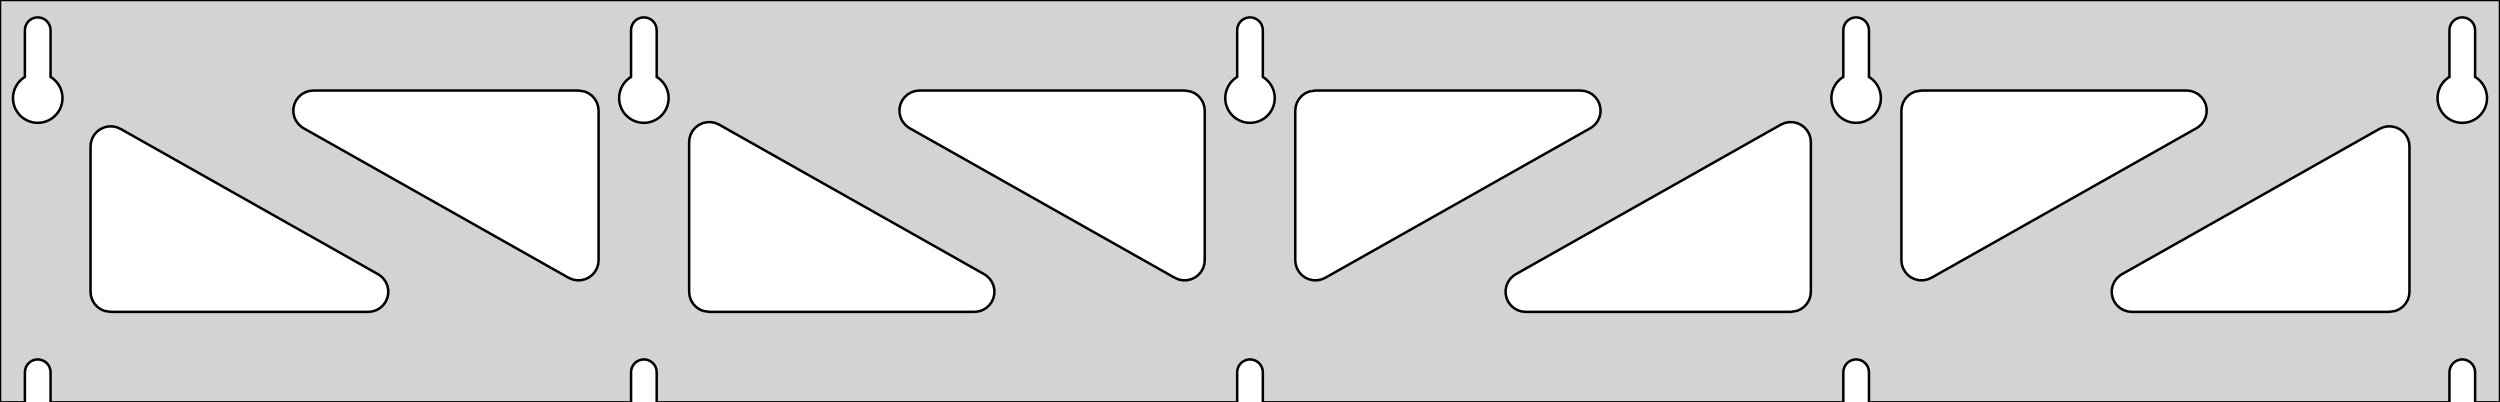 <?xml version="1.0" standalone="no"?>
<!DOCTYPE svg PUBLIC "-//W3C//DTD SVG 1.1//EN" "http://www.w3.org/Graphics/SVG/1.1/DTD/svg11.dtd">
<svg width="497mm" height="80mm" viewBox="0 -80 497 80" xmlns="http://www.w3.org/2000/svg" version="1.1">
<title>OpenSCAD Model</title>
<path d="
M 497,-80 L 0,-80 L 0,-0 L 4.95,-0 L 4.95,-6 L 5.006,-6.53
 L 5.17,-7.037 L 5.437,-7.499 L 5.794,-7.895 L 6.225,-8.208 L 6.712,-8.425 L 7.233,-8.536
 L 7.767,-8.536 L 8.288,-8.425 L 8.775,-8.208 L 9.206,-7.895 L 9.563,-7.499 L 9.83,-7.037
 L 9.994,-6.53 L 10.05,-6 L 10.05,-0 L 125.45,-0 L 125.45,-6 L 125.506,-6.53
 L 125.67,-7.037 L 125.937,-7.499 L 126.294,-7.895 L 126.725,-8.208 L 127.212,-8.425 L 127.733,-8.536
 L 128.267,-8.536 L 128.788,-8.425 L 129.275,-8.208 L 129.706,-7.895 L 130.063,-7.499 L 130.33,-7.037
 L 130.494,-6.53 L 130.55,-6 L 130.55,-0 L 245.95,-0 L 245.95,-6 L 246.006,-6.53
 L 246.17,-7.037 L 246.437,-7.499 L 246.794,-7.895 L 247.225,-8.208 L 247.712,-8.425 L 248.233,-8.536
 L 248.767,-8.536 L 249.288,-8.425 L 249.775,-8.208 L 250.206,-7.895 L 250.563,-7.499 L 250.83,-7.037
 L 250.994,-6.53 L 251.05,-6 L 251.05,-0 L 366.45,-0 L 366.45,-6 L 366.506,-6.53
 L 366.67,-7.037 L 366.937,-7.499 L 367.294,-7.895 L 367.725,-8.208 L 368.212,-8.425 L 368.733,-8.536
 L 369.267,-8.536 L 369.788,-8.425 L 370.275,-8.208 L 370.706,-7.895 L 371.063,-7.499 L 371.33,-7.037
 L 371.494,-6.53 L 371.55,-6 L 371.55,-0 L 486.95,-0 L 486.95,-6 L 487.006,-6.53
 L 487.17,-7.037 L 487.437,-7.499 L 487.794,-7.895 L 488.225,-8.208 L 488.712,-8.425 L 489.233,-8.536
 L 489.767,-8.536 L 490.288,-8.425 L 490.775,-8.208 L 491.206,-7.895 L 491.563,-7.499 L 491.83,-7.037
 L 491.994,-6.53 L 492.05,-6 L 492.05,-0 L 497,-0 z
M 6.986,-55.607 L 6.477,-55.688 L 5.98,-55.821 L 5.499,-56.005 L 5.04,-56.239 L 4.608,-56.52
 L 4.208,-56.844 L 3.844,-57.208 L 3.52,-57.608 L 3.239,-58.04 L 3.005,-58.499 L 2.821,-58.98
 L 2.688,-59.477 L 2.607,-59.986 L 2.58,-60.5 L 2.607,-61.014 L 2.688,-61.523 L 2.821,-62.02
 L 3.005,-62.501 L 3.239,-62.96 L 3.52,-63.392 L 3.844,-63.792 L 4.208,-64.156 L 4.608,-64.48
 L 4.95,-64.702 L 4.95,-74 L 5.006,-74.53 L 5.17,-75.037 L 5.437,-75.499 L 5.794,-75.895
 L 6.225,-76.208 L 6.712,-76.425 L 7.233,-76.536 L 7.767,-76.536 L 8.288,-76.425 L 8.775,-76.208
 L 9.206,-75.895 L 9.563,-75.499 L 9.83,-75.037 L 9.994,-74.53 L 10.05,-74 L 10.05,-64.702
 L 10.392,-64.48 L 10.792,-64.156 L 11.156,-63.792 L 11.48,-63.392 L 11.761,-62.96 L 11.995,-62.501
 L 12.179,-62.02 L 12.312,-61.523 L 12.393,-61.014 L 12.42,-60.5 L 12.393,-59.986 L 12.312,-59.477
 L 12.179,-58.98 L 11.995,-58.499 L 11.761,-58.04 L 11.48,-57.608 L 11.156,-57.208 L 10.792,-56.844
 L 10.392,-56.52 L 9.96,-56.239 L 9.501,-56.005 L 9.02,-55.821 L 8.523,-55.688 L 8.014,-55.607
 L 7.5,-55.58 z
M 127.486,-55.607 L 126.977,-55.688 L 126.48,-55.821 L 125.999,-56.005 L 125.54,-56.239 L 125.108,-56.52
 L 124.708,-56.844 L 124.344,-57.208 L 124.02,-57.608 L 123.739,-58.04 L 123.505,-58.499 L 123.321,-58.98
 L 123.188,-59.477 L 123.107,-59.986 L 123.08,-60.5 L 123.107,-61.014 L 123.188,-61.523 L 123.321,-62.02
 L 123.505,-62.501 L 123.739,-62.96 L 124.02,-63.392 L 124.344,-63.792 L 124.708,-64.156 L 125.108,-64.48
 L 125.45,-64.702 L 125.45,-74 L 125.506,-74.53 L 125.67,-75.037 L 125.937,-75.499 L 126.294,-75.895
 L 126.725,-76.208 L 127.212,-76.425 L 127.733,-76.536 L 128.267,-76.536 L 128.788,-76.425 L 129.275,-76.208
 L 129.706,-75.895 L 130.063,-75.499 L 130.33,-75.037 L 130.494,-74.53 L 130.55,-74 L 130.55,-64.702
 L 130.892,-64.48 L 131.292,-64.156 L 131.656,-63.792 L 131.98,-63.392 L 132.261,-62.96 L 132.495,-62.501
 L 132.679,-62.02 L 132.812,-61.523 L 132.893,-61.014 L 132.92,-60.5 L 132.893,-59.986 L 132.812,-59.477
 L 132.679,-58.98 L 132.495,-58.499 L 132.261,-58.04 L 131.98,-57.608 L 131.656,-57.208 L 131.292,-56.844
 L 130.892,-56.52 L 130.46,-56.239 L 130.001,-56.005 L 129.52,-55.821 L 129.023,-55.688 L 128.514,-55.607
 L 128,-55.58 z
M 247.986,-55.607 L 247.477,-55.688 L 246.98,-55.821 L 246.499,-56.005 L 246.04,-56.239 L 245.608,-56.52
 L 245.208,-56.844 L 244.844,-57.208 L 244.52,-57.608 L 244.239,-58.04 L 244.005,-58.499 L 243.821,-58.98
 L 243.688,-59.477 L 243.607,-59.986 L 243.58,-60.5 L 243.607,-61.014 L 243.688,-61.523 L 243.821,-62.02
 L 244.005,-62.501 L 244.239,-62.96 L 244.52,-63.392 L 244.844,-63.792 L 245.208,-64.156 L 245.608,-64.48
 L 245.95,-64.702 L 245.95,-74 L 246.006,-74.53 L 246.17,-75.037 L 246.437,-75.499 L 246.794,-75.895
 L 247.225,-76.208 L 247.712,-76.425 L 248.233,-76.536 L 248.767,-76.536 L 249.288,-76.425 L 249.775,-76.208
 L 250.206,-75.895 L 250.563,-75.499 L 250.83,-75.037 L 250.994,-74.53 L 251.05,-74 L 251.05,-64.702
 L 251.392,-64.48 L 251.792,-64.156 L 252.156,-63.792 L 252.48,-63.392 L 252.761,-62.96 L 252.995,-62.501
 L 253.179,-62.02 L 253.312,-61.523 L 253.393,-61.014 L 253.42,-60.5 L 253.393,-59.986 L 253.312,-59.477
 L 253.179,-58.98 L 252.995,-58.499 L 252.761,-58.04 L 252.48,-57.608 L 252.156,-57.208 L 251.792,-56.844
 L 251.392,-56.52 L 250.96,-56.239 L 250.501,-56.005 L 250.02,-55.821 L 249.523,-55.688 L 249.014,-55.607
 L 248.5,-55.58 z
M 368.486,-55.607 L 367.977,-55.688 L 367.48,-55.821 L 366.999,-56.005 L 366.54,-56.239 L 366.108,-56.52
 L 365.708,-56.844 L 365.344,-57.208 L 365.02,-57.608 L 364.739,-58.04 L 364.505,-58.499 L 364.321,-58.98
 L 364.188,-59.477 L 364.107,-59.986 L 364.08,-60.5 L 364.107,-61.014 L 364.188,-61.523 L 364.321,-62.02
 L 364.505,-62.501 L 364.739,-62.96 L 365.02,-63.392 L 365.344,-63.792 L 365.708,-64.156 L 366.108,-64.48
 L 366.45,-64.702 L 366.45,-74 L 366.506,-74.53 L 366.67,-75.037 L 366.937,-75.499 L 367.294,-75.895
 L 367.725,-76.208 L 368.212,-76.425 L 368.733,-76.536 L 369.267,-76.536 L 369.788,-76.425 L 370.275,-76.208
 L 370.706,-75.895 L 371.063,-75.499 L 371.33,-75.037 L 371.494,-74.53 L 371.55,-74 L 371.55,-64.702
 L 371.892,-64.48 L 372.292,-64.156 L 372.656,-63.792 L 372.98,-63.392 L 373.261,-62.96 L 373.495,-62.501
 L 373.679,-62.02 L 373.812,-61.523 L 373.893,-61.014 L 373.92,-60.5 L 373.893,-59.986 L 373.812,-59.477
 L 373.679,-58.98 L 373.495,-58.499 L 373.261,-58.04 L 372.98,-57.608 L 372.656,-57.208 L 372.292,-56.844
 L 371.892,-56.52 L 371.46,-56.239 L 371.001,-56.005 L 370.52,-55.821 L 370.023,-55.688 L 369.514,-55.607
 L 369,-55.58 z
M 488.986,-55.607 L 488.477,-55.688 L 487.98,-55.821 L 487.499,-56.005 L 487.04,-56.239 L 486.608,-56.52
 L 486.208,-56.844 L 485.844,-57.208 L 485.52,-57.608 L 485.239,-58.04 L 485.005,-58.499 L 484.821,-58.98
 L 484.688,-59.477 L 484.607,-59.986 L 484.58,-60.5 L 484.607,-61.014 L 484.688,-61.523 L 484.821,-62.02
 L 485.005,-62.501 L 485.239,-62.96 L 485.52,-63.392 L 485.844,-63.792 L 486.208,-64.156 L 486.608,-64.48
 L 486.95,-64.702 L 486.95,-74 L 487.006,-74.53 L 487.17,-75.037 L 487.437,-75.499 L 487.794,-75.895
 L 488.225,-76.208 L 488.712,-76.425 L 489.233,-76.536 L 489.767,-76.536 L 490.288,-76.425 L 490.775,-76.208
 L 491.206,-75.895 L 491.563,-75.499 L 491.83,-75.037 L 491.994,-74.53 L 492.05,-74 L 492.05,-64.702
 L 492.392,-64.48 L 492.792,-64.156 L 493.156,-63.792 L 493.48,-63.392 L 493.761,-62.96 L 493.995,-62.501
 L 494.179,-62.02 L 494.312,-61.523 L 494.393,-61.014 L 494.42,-60.5 L 494.393,-59.986 L 494.312,-59.477
 L 494.179,-58.98 L 493.995,-58.499 L 493.761,-58.04 L 493.48,-57.608 L 493.156,-57.208 L 492.792,-56.844
 L 492.392,-56.52 L 491.96,-56.239 L 491.501,-56.005 L 491.02,-55.821 L 490.523,-55.688 L 490.014,-55.607
 L 489.5,-55.58 z
M 261.043,-24.289 L 260.227,-24.471 L 259.466,-24.818 L 258.794,-25.316 L 258.241,-25.943 L 257.83,-26.672
 L 257.579,-27.469 L 257.5,-28.262 L 257.5,-58 L 257.587,-58.832 L 257.846,-59.627 L 258.264,-60.351
 L 258.823,-60.973 L 259.5,-61.464 L 260.264,-61.804 L 261.5,-62 L 314.197,-62 L 315.028,-61.913
 L 315.824,-61.654 L 316.548,-61.236 L 317.169,-60.676 L 317.661,-60 L 318.001,-59.236 L 318.175,-58.418
 L 318.175,-57.582 L 318.001,-56.764 L 317.661,-56 L 317.169,-55.324 L 316.548,-54.764 L 316.163,-54.516
 L 263.466,-24.779 L 262.699,-24.446 L 261.879,-24.28 z
M 234.301,-24.446 L 233.534,-24.779 L 180.837,-54.516 L 180.452,-54.764 L 179.831,-55.324 L 179.339,-56
 L 178.999,-56.764 L 178.825,-57.582 L 178.825,-58.418 L 178.999,-59.236 L 179.339,-60 L 179.831,-60.676
 L 180.452,-61.236 L 181.176,-61.654 L 181.972,-61.913 L 182.803,-62 L 235.5,-62 L 236.736,-61.804
 L 237.5,-61.464 L 238.177,-60.973 L 238.736,-60.351 L 239.154,-59.627 L 239.413,-58.832 L 239.5,-58
 L 239.5,-28.262 L 239.421,-27.469 L 239.17,-26.672 L 238.759,-25.943 L 238.206,-25.316 L 237.534,-24.818
 L 236.773,-24.471 L 235.957,-24.289 L 235.121,-24.28 z
M 381.543,-24.289 L 380.727,-24.471 L 379.966,-24.818 L 379.294,-25.316 L 378.741,-25.943 L 378.33,-26.672
 L 378.079,-27.469 L 378,-28.262 L 378,-58 L 378.087,-58.832 L 378.346,-59.627 L 378.764,-60.351
 L 379.323,-60.973 L 380,-61.464 L 380.764,-61.804 L 382,-62 L 434.697,-62 L 435.528,-61.913
 L 436.324,-61.654 L 437.048,-61.236 L 437.669,-60.676 L 438.161,-60 L 438.501,-59.236 L 438.675,-58.418
 L 438.675,-57.582 L 438.501,-56.764 L 438.161,-56 L 437.669,-55.324 L 437.048,-54.764 L 436.663,-54.516
 L 383.966,-24.779 L 383.199,-24.446 L 382.379,-24.28 z
M 113.801,-24.446 L 113.034,-24.779 L 60.337,-54.516 L 59.952,-54.764 L 59.331,-55.324 L 58.839,-56
 L 58.499,-56.764 L 58.325,-57.582 L 58.325,-58.418 L 58.499,-59.236 L 58.839,-60 L 59.331,-60.676
 L 59.952,-61.236 L 60.676,-61.654 L 61.472,-61.913 L 62.303,-62 L 115,-62 L 116.236,-61.804
 L 117,-61.464 L 117.677,-60.973 L 118.236,-60.351 L 118.654,-59.627 L 118.913,-58.832 L 119,-58
 L 119,-28.262 L 118.921,-27.469 L 118.67,-26.672 L 118.259,-25.943 L 117.706,-25.316 L 117.034,-24.818
 L 116.273,-24.471 L 115.457,-24.289 L 114.621,-24.28 z
M 303.303,-18 L 302.472,-18.087 L 301.676,-18.346 L 300.952,-18.764 L 300.331,-19.323 L 299.839,-20
 L 299.499,-20.764 L 299.325,-21.582 L 299.325,-22.418 L 299.499,-23.236 L 299.839,-24 L 300.331,-24.677
 L 300.952,-25.236 L 301.337,-25.484 L 354.034,-55.221 L 354.801,-55.554 L 355.621,-55.719 L 356.457,-55.711
 L 357.273,-55.529 L 358.034,-55.182 L 358.706,-54.684 L 359.259,-54.057 L 359.67,-53.328 L 359.921,-52.531
 L 360,-51.737 L 360,-22 L 359.913,-21.168 L 359.654,-20.373 L 359.236,-19.649 L 358.677,-19.027
 L 358,-18.536 L 357.236,-18.196 L 356,-18 z
M 141,-18 L 139.764,-18.196 L 139,-18.536 L 138.323,-19.027 L 137.764,-19.649 L 137.346,-20.373
 L 137.087,-21.168 L 137,-22 L 137,-51.737 L 137.079,-52.531 L 137.33,-53.328 L 137.741,-54.057
 L 138.294,-54.684 L 138.966,-55.182 L 139.727,-55.529 L 140.543,-55.711 L 141.379,-55.719 L 142.199,-55.554
 L 142.966,-55.221 L 195.663,-25.484 L 196.048,-25.236 L 196.669,-24.677 L 197.161,-24 L 197.501,-23.236
 L 197.675,-22.418 L 197.675,-21.582 L 197.501,-20.764 L 197.161,-20 L 196.669,-19.323 L 196.048,-18.764
 L 195.324,-18.346 L 194.528,-18.087 L 193.697,-18 z
M 22,-18 L 20.764,-18.196 L 20,-18.536 L 19.323,-19.027 L 18.764,-19.649 L 18.346,-20.373
 L 18.087,-21.168 L 18,-22 L 18,-50.891 L 18.079,-51.684 L 18.33,-52.482 L 18.741,-53.21
 L 19.294,-53.837 L 19.966,-54.335 L 20.727,-54.683 L 21.543,-54.865 L 22.379,-54.873 L 23.199,-54.707
 L 23.966,-54.375 L 75.162,-25.484 L 75.548,-25.236 L 76.169,-24.677 L 76.661,-24 L 77.001,-23.236
 L 77.175,-22.418 L 77.175,-21.582 L 77.001,-20.764 L 76.661,-20 L 76.169,-19.323 L 75.548,-18.764
 L 74.824,-18.346 L 74.028,-18.087 L 73.197,-18 z
M 423.803,-18 L 422.972,-18.087 L 422.176,-18.346 L 421.452,-18.764 L 420.831,-19.323 L 420.339,-20
 L 419.999,-20.764 L 419.825,-21.582 L 419.825,-22.418 L 419.999,-23.236 L 420.339,-24 L 420.831,-24.677
 L 421.452,-25.236 L 421.837,-25.484 L 473.034,-54.375 L 473.801,-54.707 L 474.621,-54.873 L 475.457,-54.865
 L 476.273,-54.683 L 477.034,-54.335 L 477.706,-53.837 L 478.259,-53.21 L 478.67,-52.482 L 478.921,-51.684
 L 479,-50.891 L 479,-22 L 478.913,-21.168 L 478.654,-20.373 L 478.236,-19.649 L 477.677,-19.027
 L 477,-18.536 L 476.236,-18.196 L 475,-18 z
" stroke="black" fill="lightgray" stroke-width="0.5"/>
</svg>
